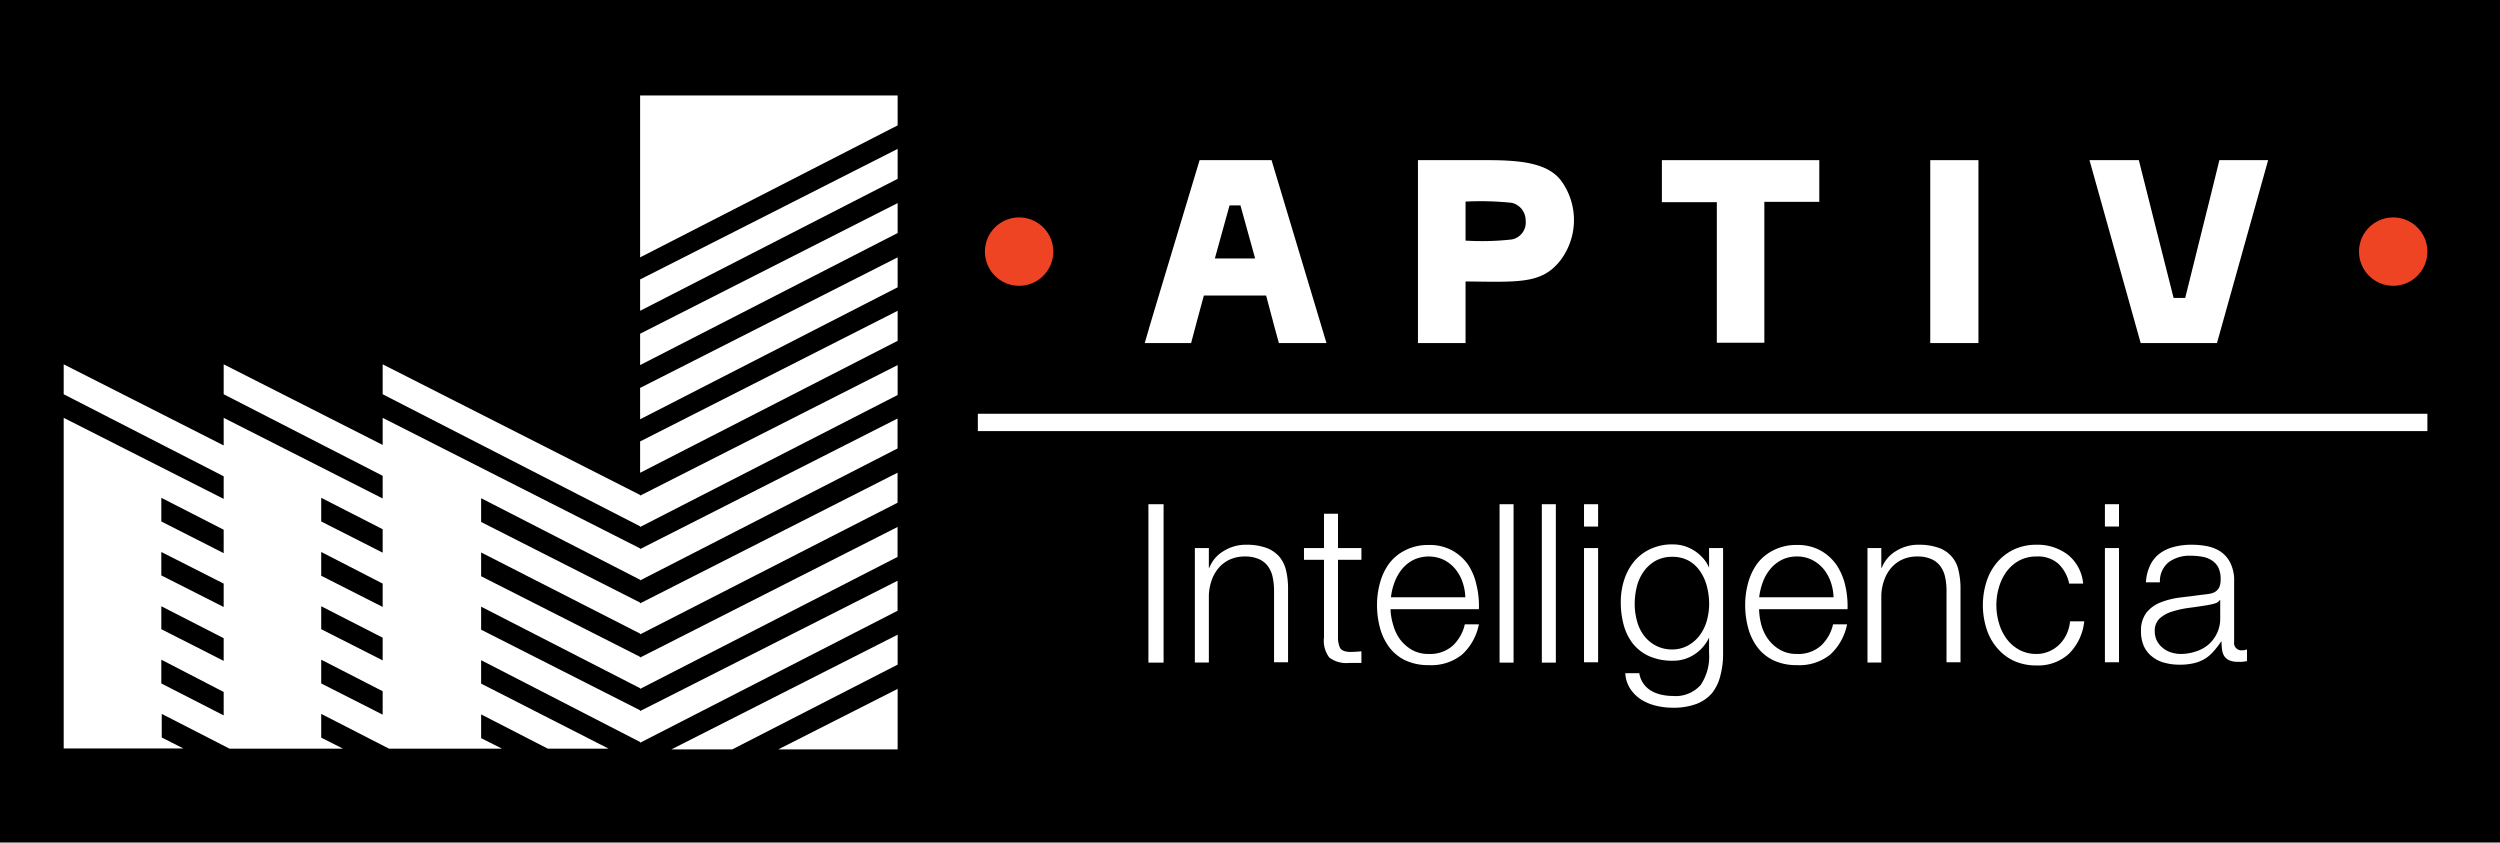 <svg xmlns="http://www.w3.org/2000/svg" viewBox="0 0 299.87 101.06"><defs><style>.cls-1,.cls-2{fill:#fff;}.cls-2,.cls-3{fill-rule:evenodd;}.cls-3{fill:#ee4423;}</style></defs><title>aptiv-mobile-logo-hu.svg</title><g id="Layer_2" data-name="Layer 2"><g id="Layer_1-2" data-name="Layer 1"><rect width="299.87" height="101.06"/><polygon class="cls-1" points="76.78 56.71 107.67 40.88 107.67 37.28 76.78 52.95 76.78 56.71"/><polygon class="cls-1" points="76.78 50.29 107.67 34.46 107.67 30.87 76.78 46.53 76.78 50.29"/><polygon class="cls-1" points="76.78 43.79 107.67 27.95 107.67 24.36 76.78 40.03 76.78 43.79"/><polygon class="cls-1" points="76.78 37.28 107.67 21.45 107.67 17.86 76.78 33.52 76.78 37.28"/><polygon class="cls-1" points="76.78 11.45 76.78 30.87 107.67 15.04 107.67 11.45 76.78 11.45"/><polygon class="cls-1" points="107.67 89.89 107.67 82.63 93.35 89.89 107.67 89.89"/><polygon class="cls-1" points="87.83 89.89 107.67 79.72 107.67 76.13 80.53 89.89 87.83 89.89"/><polygon class="cls-1" points="76.78 59.37 45.9 43.7 45.9 47.29 76.78 63.13 76.78 63.21 107.67 47.38 107.67 43.79 76.78 59.45 76.78 59.37"/><path class="cls-1" d="M76.78,65.78,45.9,50.12v3.25L26.83,43.7v3.59L45.9,57.07v2.72L26.83,50.12v3.31L7.64,43.7v3.59l19.19,9.84v2.71L7.64,50.12v3.59h0v2.91h0v3.59h0v2.92h0v3.59h0v2.82h0v3.59h0v13h0v3.65H22l-2.6-1.32V85.63l8.13,4.17H41.14l-2.61-1.32V85.63l8.13,4.17H60.21l-2.5-1.26V85.69l8,4.11H73L57.71,82V79.19L76.78,89v.09l30.88-15.83v-3.6L76.78,85.29V85.2L57.71,75.53V72.77l19.07,9.78v.08L107.66,66.8V63.21L76.78,78.87v-.08L57.71,69.12V66.27L76.78,76v.09L107.66,60.3V56.7L76.78,72.37v-.09L57.71,62.61V59.76l19.07,9.78v.08l30.88-15.83V50.2L76.78,65.86ZM45.9,63.48v2.81l-7.37-3.74V59.71Zm-7.37,9.24,7.37,3.77v2.72l-7.37-3.74ZM45.9,70V72.8l-7.37-3.74V66.21ZM19.35,59.71l7.48,3.83v2.81l-7.48-3.8Zm0,6.5L26.83,70v2.81l-7.48-3.79Zm0,6.51,7.48,3.83v2.72l-7.48-3.8Zm0,9.26V79.13L26.83,83v2.81Zm19.18,0V79.13l7.37,3.78v2.81Z"/><rect class="cls-1" x="117.29" y="49.63" width="173.87" height="2.08"/><path class="cls-1" d="M139.57,60.48v19h-1.82v-19Z"/><path class="cls-1" d="M145,65.74V68.1h.06a4,4,0,0,1,1.71-2,5,5,0,0,1,2.69-.76,7,7,0,0,1,2.42.37,3.84,3.84,0,0,1,1.56,1.05,3.93,3.93,0,0,1,.82,1.66,9.35,9.35,0,0,1,.24,2.21v8.81h-1.68V70.89a7.64,7.64,0,0,0-.16-1.63,3.34,3.34,0,0,0-.56-1.32,2.67,2.67,0,0,0-1.08-.87,4,4,0,0,0-1.69-.32,4.25,4.25,0,0,0-1.8.36,3.79,3.79,0,0,0-1.34,1,4.53,4.53,0,0,0-.85,1.49,5.91,5.91,0,0,0-.34,1.87v8h-1.68V65.74Z"/><path class="cls-1" d="M163.3,65.74v1.41h-2.81v9.24a3,3,0,0,0,.23,1.29c.15.31.53.48,1.13.52a14.25,14.25,0,0,0,1.45-.08v1.4q-.37,0-.75,0t-.75,0a3.37,3.37,0,0,1-2.35-.65,3.3,3.3,0,0,1-.64-2.41V67.15h-2.4V65.74h2.4V61.62h1.68v4.12Z"/><path class="cls-1" d="M167.1,74.92a5.34,5.34,0,0,0,.81,1.74,4.91,4.91,0,0,0,1.41,1.27,4,4,0,0,0,2.06.51,4.07,4.07,0,0,0,2.88-1,5,5,0,0,0,1.44-2.55h1.69a6.64,6.64,0,0,1-2,3.61,5.86,5.86,0,0,1-4,1.28,6.51,6.51,0,0,1-2.82-.57,5.33,5.33,0,0,1-1.93-1.57,6.88,6.88,0,0,1-1.11-2.31,10.49,10.49,0,0,1-.36-2.78,9.85,9.85,0,0,1,.36-2.65,7.07,7.07,0,0,1,1.11-2.33A5.51,5.51,0,0,1,168.56,66a6,6,0,0,1,2.82-.63,5.59,5.59,0,0,1,2.83.67,5.68,5.68,0,0,1,1.91,1.73,7.18,7.18,0,0,1,1,2.48,10.27,10.27,0,0,1,.27,2.82h-10.6A7.4,7.4,0,0,0,167.1,74.92Zm8.32-5.12a5,5,0,0,0-.86-1.55,4.51,4.51,0,0,0-1.36-1.09,4.29,4.29,0,0,0-3.66,0,4.28,4.28,0,0,0-1.36,1.09,5.6,5.6,0,0,0-.9,1.57,7.67,7.67,0,0,0-.44,1.82h8.92A6,6,0,0,0,175.42,69.8Z"/><path class="cls-1" d="M181.55,60.48v19h-1.68v-19Z"/><path class="cls-1" d="M186.62,60.48v19h-1.68v-19Z"/><path class="cls-1" d="M191.69,60.48v2.68H190V60.48Zm0,5.26v13.7H190V65.74Z"/><path class="cls-1" d="M206.35,81.06a5.31,5.31,0,0,1-1,2.08,4.66,4.66,0,0,1-1.88,1.3,7.87,7.87,0,0,1-2.84.45,8.54,8.54,0,0,1-2-.24,6,6,0,0,1-1.78-.74,4.44,4.44,0,0,1-1.3-1.29,3.77,3.77,0,0,1-.6-1.87h1.68a2.91,2.91,0,0,0,.52,1.28,3,3,0,0,0,.93.84,4.06,4.06,0,0,0,1.22.46,6.1,6.1,0,0,0,1.36.15A4,4,0,0,0,204,82.15a6.1,6.1,0,0,0,1-3.82V76.47H205a4.82,4.82,0,0,1-1.72,2,4.55,4.55,0,0,1-2.65.78,6.7,6.7,0,0,1-2.83-.55,5.26,5.26,0,0,1-1.94-1.5,6.26,6.26,0,0,1-1.1-2.24,10.21,10.21,0,0,1-.35-2.75,8.67,8.67,0,0,1,.41-2.67,6.83,6.83,0,0,1,1.2-2.21,5.61,5.61,0,0,1,1.95-1.48,6.11,6.11,0,0,1,2.66-.55,4.89,4.89,0,0,1,1.45.21,5.09,5.09,0,0,1,1.24.6,5.35,5.35,0,0,1,1,.89A4,4,0,0,1,205,68.1H205V65.74h1.68V78.33A10,10,0,0,1,206.35,81.06Zm-3.85-3.65a4.39,4.39,0,0,0,1.39-1.22,5.41,5.41,0,0,0,.84-1.74,7.58,7.58,0,0,0,.28-2,8.78,8.78,0,0,0-.24-2,5.75,5.75,0,0,0-.78-1.83,4.15,4.15,0,0,0-1.37-1.33,4,4,0,0,0-2-.5,4.05,4.05,0,0,0-2.06.49,4.36,4.36,0,0,0-1.41,1.29,5.29,5.29,0,0,0-.82,1.82,8.52,8.52,0,0,0-.25,2.08,7.57,7.57,0,0,0,.27,2,5,5,0,0,0,.82,1.74,4.29,4.29,0,0,0,1.42,1.22,4.17,4.17,0,0,0,2,.47A3.85,3.85,0,0,0,202.5,77.41Z"/><path class="cls-1" d="M211.26,74.92a5.36,5.36,0,0,0,.82,1.74,4.66,4.66,0,0,0,1.41,1.27,4,4,0,0,0,2.06.51,4.07,4.07,0,0,0,2.88-1,5,5,0,0,0,1.44-2.55h1.68a6.63,6.63,0,0,1-2,3.61,5.86,5.86,0,0,1-4,1.28,6.45,6.45,0,0,1-2.82-.57,5.33,5.33,0,0,1-1.93-1.57,6.88,6.88,0,0,1-1.11-2.31,10.49,10.49,0,0,1-.36-2.78,9.85,9.85,0,0,1,.36-2.65,7.07,7.07,0,0,1,1.11-2.33A5.51,5.51,0,0,1,212.73,66a5.93,5.93,0,0,1,2.82-.63,5.62,5.62,0,0,1,2.83.67,5.68,5.68,0,0,1,1.91,1.73,7.37,7.37,0,0,1,1.05,2.48,11.11,11.11,0,0,1,.27,2.82H211A7.84,7.84,0,0,0,211.26,74.92Zm8.33-5.12a5,5,0,0,0-.86-1.55,4.43,4.43,0,0,0-1.37-1.09,3.92,3.92,0,0,0-1.81-.41,4,4,0,0,0-1.84.41,4.28,4.28,0,0,0-1.36,1.09,5.15,5.15,0,0,0-.9,1.57,7.67,7.67,0,0,0-.44,1.82h8.92A6,6,0,0,0,219.59,69.8Z"/><path class="cls-1" d="M225.66,65.74V68.1h.06a4,4,0,0,1,1.7-2,5,5,0,0,1,2.7-.76,7,7,0,0,1,2.42.37,3.63,3.63,0,0,1,2.38,2.71,9.35,9.35,0,0,1,.24,2.21v8.81h-1.68V70.89a7.64,7.64,0,0,0-.16-1.63,3.34,3.34,0,0,0-.56-1.32,2.67,2.67,0,0,0-1.08-.87,4,4,0,0,0-1.69-.32,4.25,4.25,0,0,0-1.8.36,3.88,3.88,0,0,0-1.34,1,4.53,4.53,0,0,0-.85,1.49,5.91,5.91,0,0,0-.34,1.87v8H224V65.74Z"/><path class="cls-1" d="M246.91,67.63a3.68,3.68,0,0,0-2.62-.88,4.36,4.36,0,0,0-2.11.5,4.71,4.71,0,0,0-1.51,1.33,6,6,0,0,0-.9,1.87,7.54,7.54,0,0,0,0,4.28,5.9,5.9,0,0,0,.9,1.87,4.71,4.71,0,0,0,1.51,1.33,4.25,4.25,0,0,0,2.11.51,3.65,3.65,0,0,0,1.47-.3,3.87,3.87,0,0,0,1.23-.81,4.29,4.29,0,0,0,.88-1.23,4.74,4.74,0,0,0,.43-1.57H250a6.37,6.37,0,0,1-1.84,3.89,5.43,5.43,0,0,1-3.85,1.4,6.5,6.5,0,0,1-2.79-.57,6,6,0,0,1-2-1.56,6.64,6.64,0,0,1-1.25-2.3,9.33,9.33,0,0,1,0-5.6,6.74,6.74,0,0,1,1.25-2.3,6.1,6.1,0,0,1,2-1.56,6.36,6.36,0,0,1,2.79-.59A6,6,0,0,1,248,66.51,5,5,0,0,1,249.87,70h-1.68A4.6,4.6,0,0,0,246.91,67.63Z"/><path class="cls-1" d="M254.17,60.48v2.68h-1.69V60.48Zm0,5.26v13.7h-1.69V65.74Z"/><path class="cls-1" d="M257.88,67.86A3.88,3.88,0,0,1,259,66.43a4.81,4.81,0,0,1,1.72-.82,8.26,8.26,0,0,1,2.19-.27,10.17,10.17,0,0,1,1.81.17,4.61,4.61,0,0,1,1.63.65,3.53,3.53,0,0,1,1.17,1.35,4.69,4.69,0,0,1,.46,2.24V77a.88.88,0,0,0,1,1,1.33,1.33,0,0,0,.54-.11v1.41l-.52.08a4.89,4.89,0,0,1-.58,0,2.44,2.44,0,0,1-1-.17,1.42,1.42,0,0,1-.61-.49,1.76,1.76,0,0,1-.27-.76,5.74,5.74,0,0,1-.07-1h-.06a9.8,9.8,0,0,1-.92,1.19,4.5,4.5,0,0,1-1,.86,4.6,4.6,0,0,1-1.3.53,7.43,7.43,0,0,1-1.75.19,6.93,6.93,0,0,1-1.8-.23,4,4,0,0,1-1.47-.72,3.36,3.36,0,0,1-1-1.24,4.19,4.19,0,0,1-.36-1.8,3.51,3.51,0,0,1,.64-2.24,4.09,4.09,0,0,1,1.7-1.24,9.56,9.56,0,0,1,2.37-.59l2.68-.34a9.3,9.3,0,0,0,.94-.13,1.59,1.59,0,0,0,.66-.28,1.27,1.27,0,0,0,.42-.54,2.32,2.32,0,0,0,.14-.91,3.13,3.13,0,0,0-.27-1.39,2.24,2.24,0,0,0-.78-.86,3,3,0,0,0-1.15-.44,7.69,7.69,0,0,0-1.4-.12,4.19,4.19,0,0,0-2.61.76,2.92,2.92,0,0,0-1.07,2.43h-1.68A5.44,5.44,0,0,1,257.88,67.86Zm8.4,4.09a1,1,0,0,1-.61.43,6.91,6.91,0,0,1-.8.19c-.72.12-1.45.23-2.21.33a11.84,11.84,0,0,0-2.06.44,4.05,4.05,0,0,0-1.54.83,2,2,0,0,0-.6,1.56,2.44,2.44,0,0,0,.26,1.13,2.63,2.63,0,0,0,.68.84,2.86,2.86,0,0,0,1,.55,3.8,3.8,0,0,0,1.15.19,5.63,5.63,0,0,0,1.84-.3,4.36,4.36,0,0,0,1.54-.85,4.21,4.21,0,0,0,1-1.35,4,4,0,0,0,.38-1.81V72Z"/></g><g id="Layer_2-2" data-name="Layer 2"><path class="cls-2" d="M199.34,19.21h18.88v5h-6.59v16.9h-5.7V24.25h-6.59Z"/><path class="cls-2" d="M231.53,19.21h5.78V41.15h-5.78Z"/><path class="cls-2" d="M250.63,19.21h5.92c1.37,5.51,2.78,11,4.17,16.53h1.39c1.34-5.49,2.76-11,4.1-16.53h5.85c-.2.74-1.81,6.49-6.14,21.94h-9.15Q253.7,30.19,250.63,19.21Z"/><path class="cls-2" d="M187.42,21.91c-1.54-2.34-4.87-2.68-8.78-2.7-2.68,0-5.56,0-8.56,0V41.15h5.71V33.76c6.31.06,9.12.33,11.34-2.48A8,8,0,0,0,187.42,21.91Zm-6.07,6.81a32,32,0,0,1-5.56.14V24.18a36,36,0,0,1,5.56.15A2.17,2.17,0,0,1,183,26.45,2.07,2.07,0,0,1,181.35,28.72Z"/><path class="cls-2" d="M152.52,19.21h-8.63c-4.65,15.46-6,19.85-6.58,21.94h5.56c.51-1.87,1-3.83,1.53-5.7h7.47c1,3.84,1.3,4.83,1.53,5.7h5.71C156.94,33.86,154.69,26.5,152.52,19.21ZM145.72,31l1.76-6.36h1.31c1.23,4.44,1.27,4.6,1.76,6.36Z"/><path class="cls-3" d="M287.06,26.08a4.1,4.1,0,1,1-4.1,4.1A4.1,4.1,0,0,1,287.06,26.08Z"/><path class="cls-3" d="M122.24,26.08a4.1,4.1,0,1,1-4.1,4.1A4.1,4.1,0,0,1,122.24,26.08Z"/></g></g></svg>